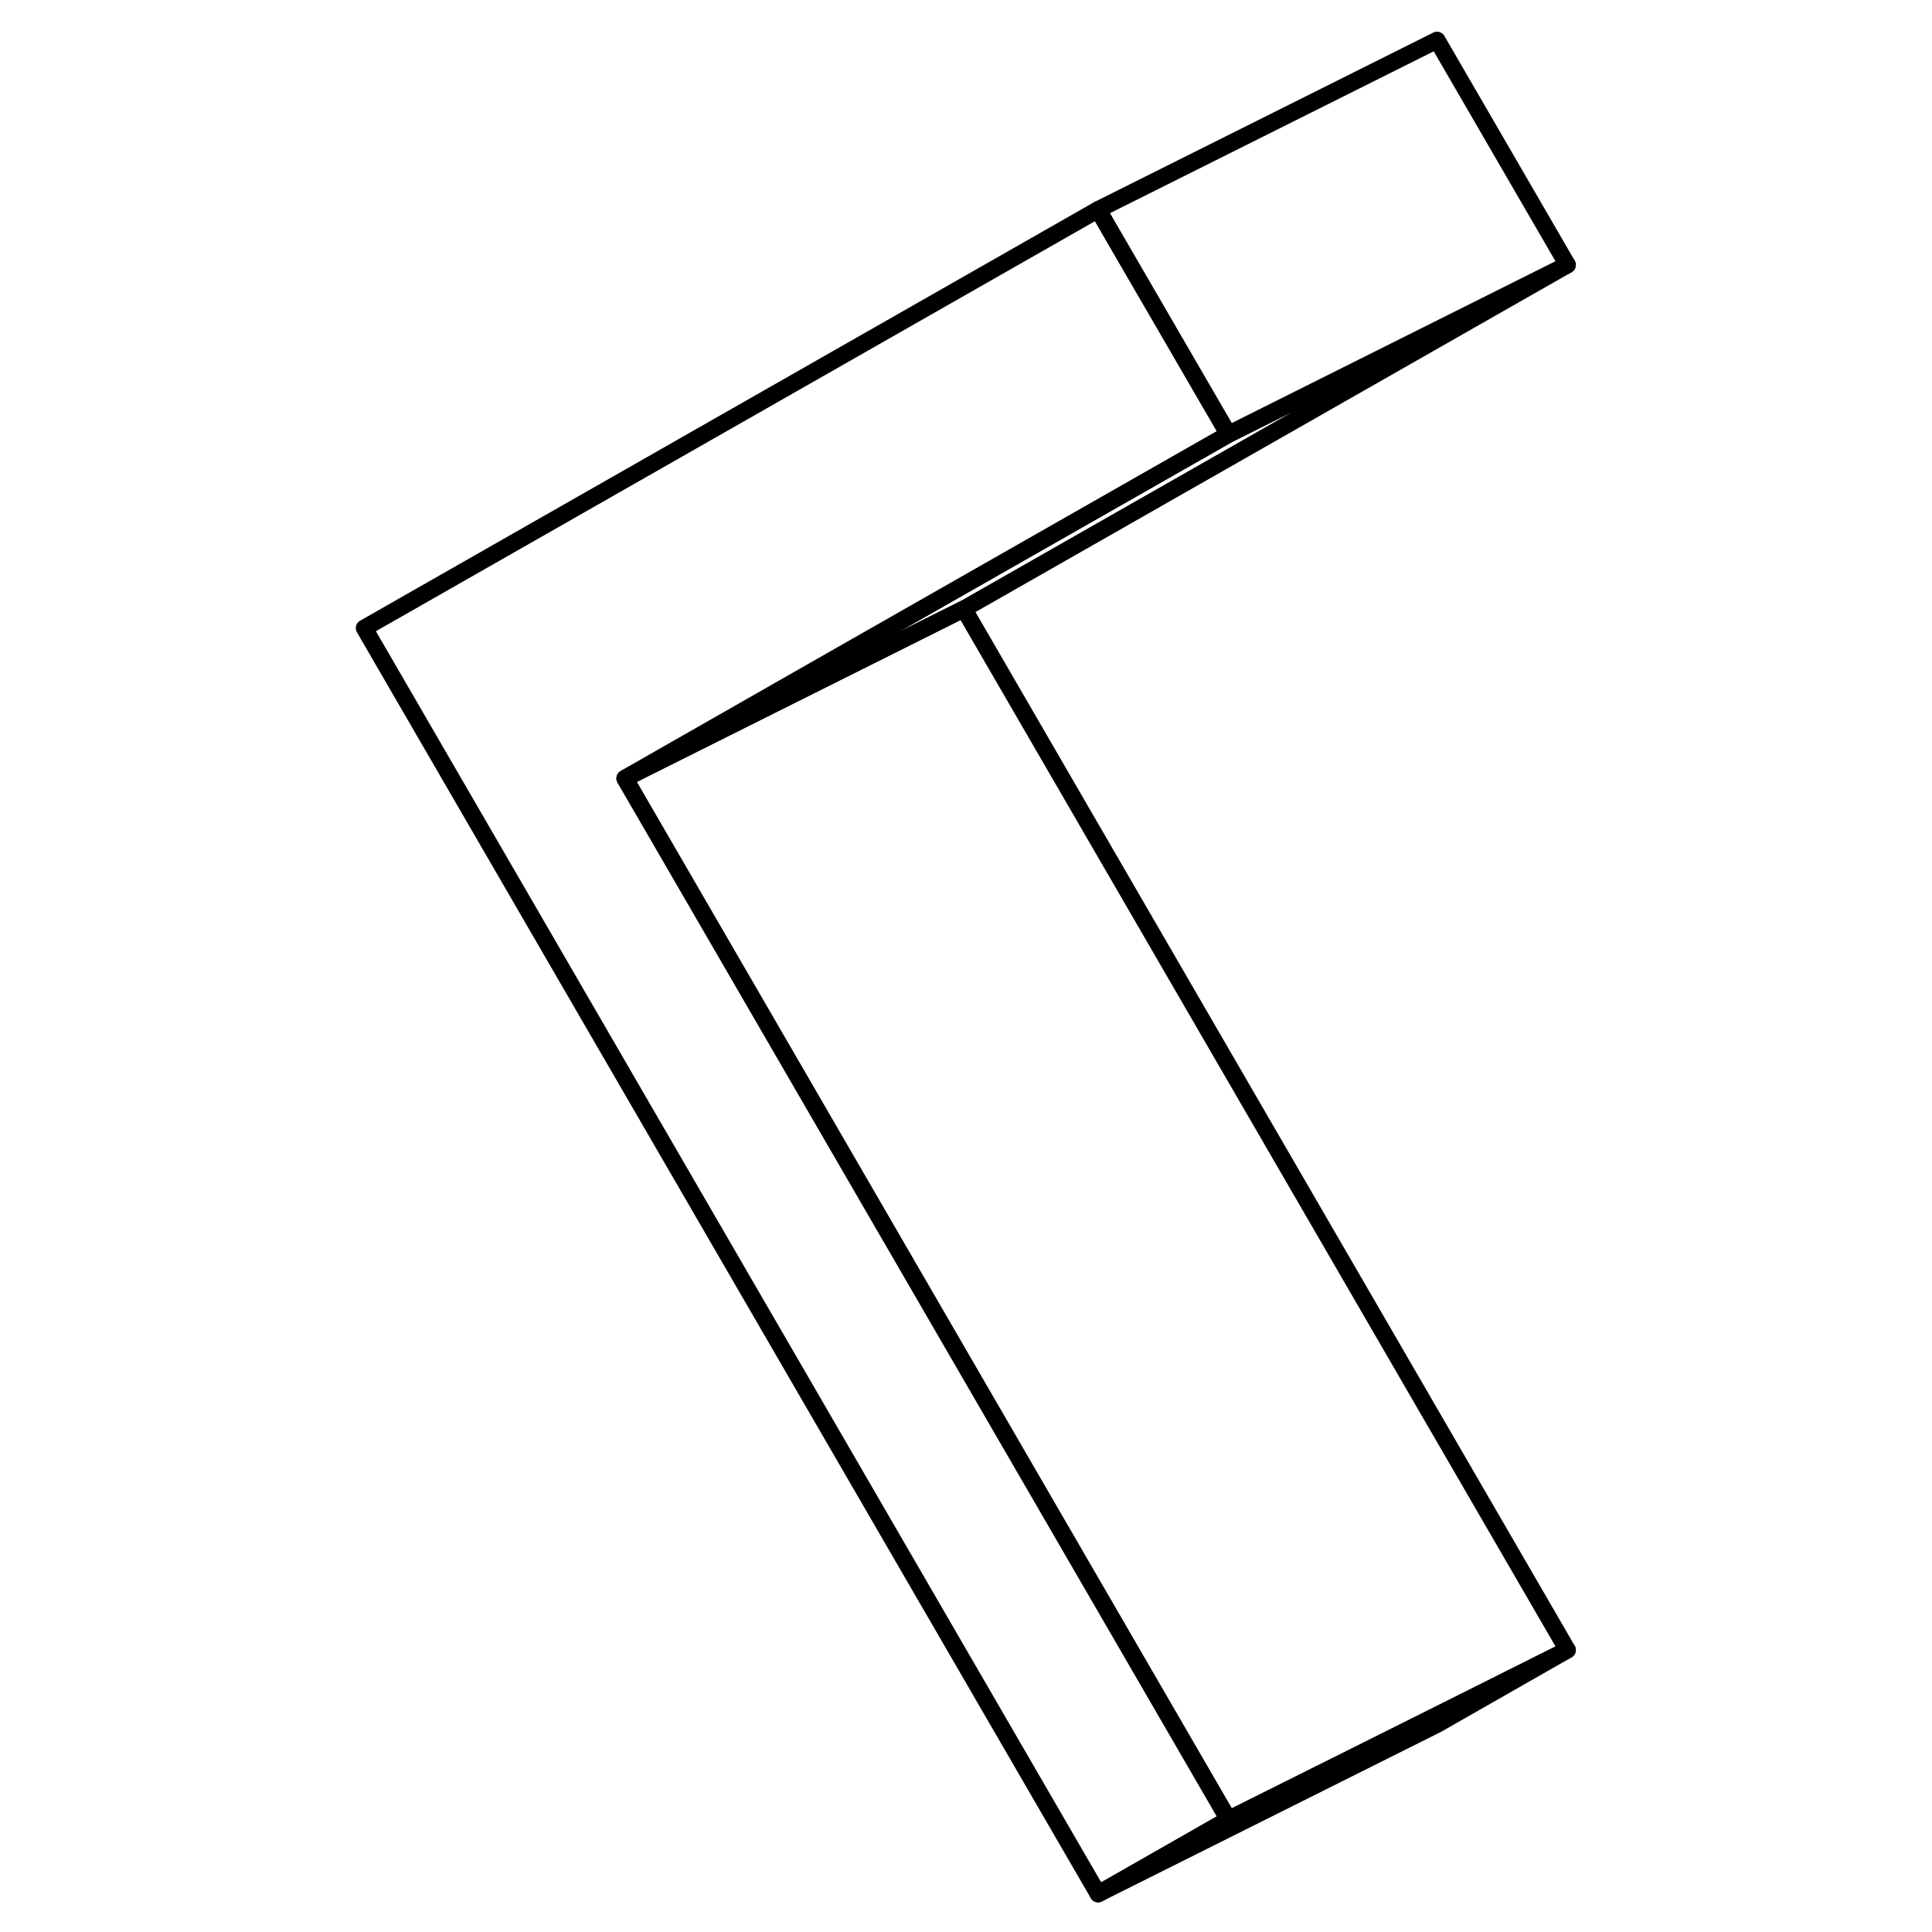 <svg width="24" height="24" viewBox="0 0 76 114" fill="none" xmlns="http://www.w3.org/2000/svg" stroke-width="1px" stroke-linecap="round" stroke-linejoin="round">
    <path d="M17.875 45.93L53.485 107.36L45.795 111.75L2.495 37.06L45.795 12.37L46.405 13.43L53.485 25.63L29.565 39.26L17.875 45.93Z" stroke="currentColor" stroke-linejoin="round"/>
    <path d="M73.485 15.63L53.485 25.63L46.405 13.43L45.795 12.37L65.795 2.37L73.485 15.63Z" stroke="currentColor" stroke-linejoin="round"/>
    <path d="M73.484 15.63L37.874 35.93L29.934 39.9L17.875 45.93L29.564 39.26L53.484 25.63L73.484 15.63Z" stroke="currentColor" stroke-linejoin="round"/>
    <path d="M73.485 97.36L65.795 101.75L45.795 111.75L53.485 107.36L65.555 101.33L73.485 97.36Z" stroke="currentColor" stroke-linejoin="round"/>
    <path d="M73.484 97.36L65.555 101.33L53.484 107.36L17.875 45.93L29.934 39.9L37.874 35.93L73.484 97.36Z" stroke="currentColor" stroke-linejoin="round"/>
</svg>